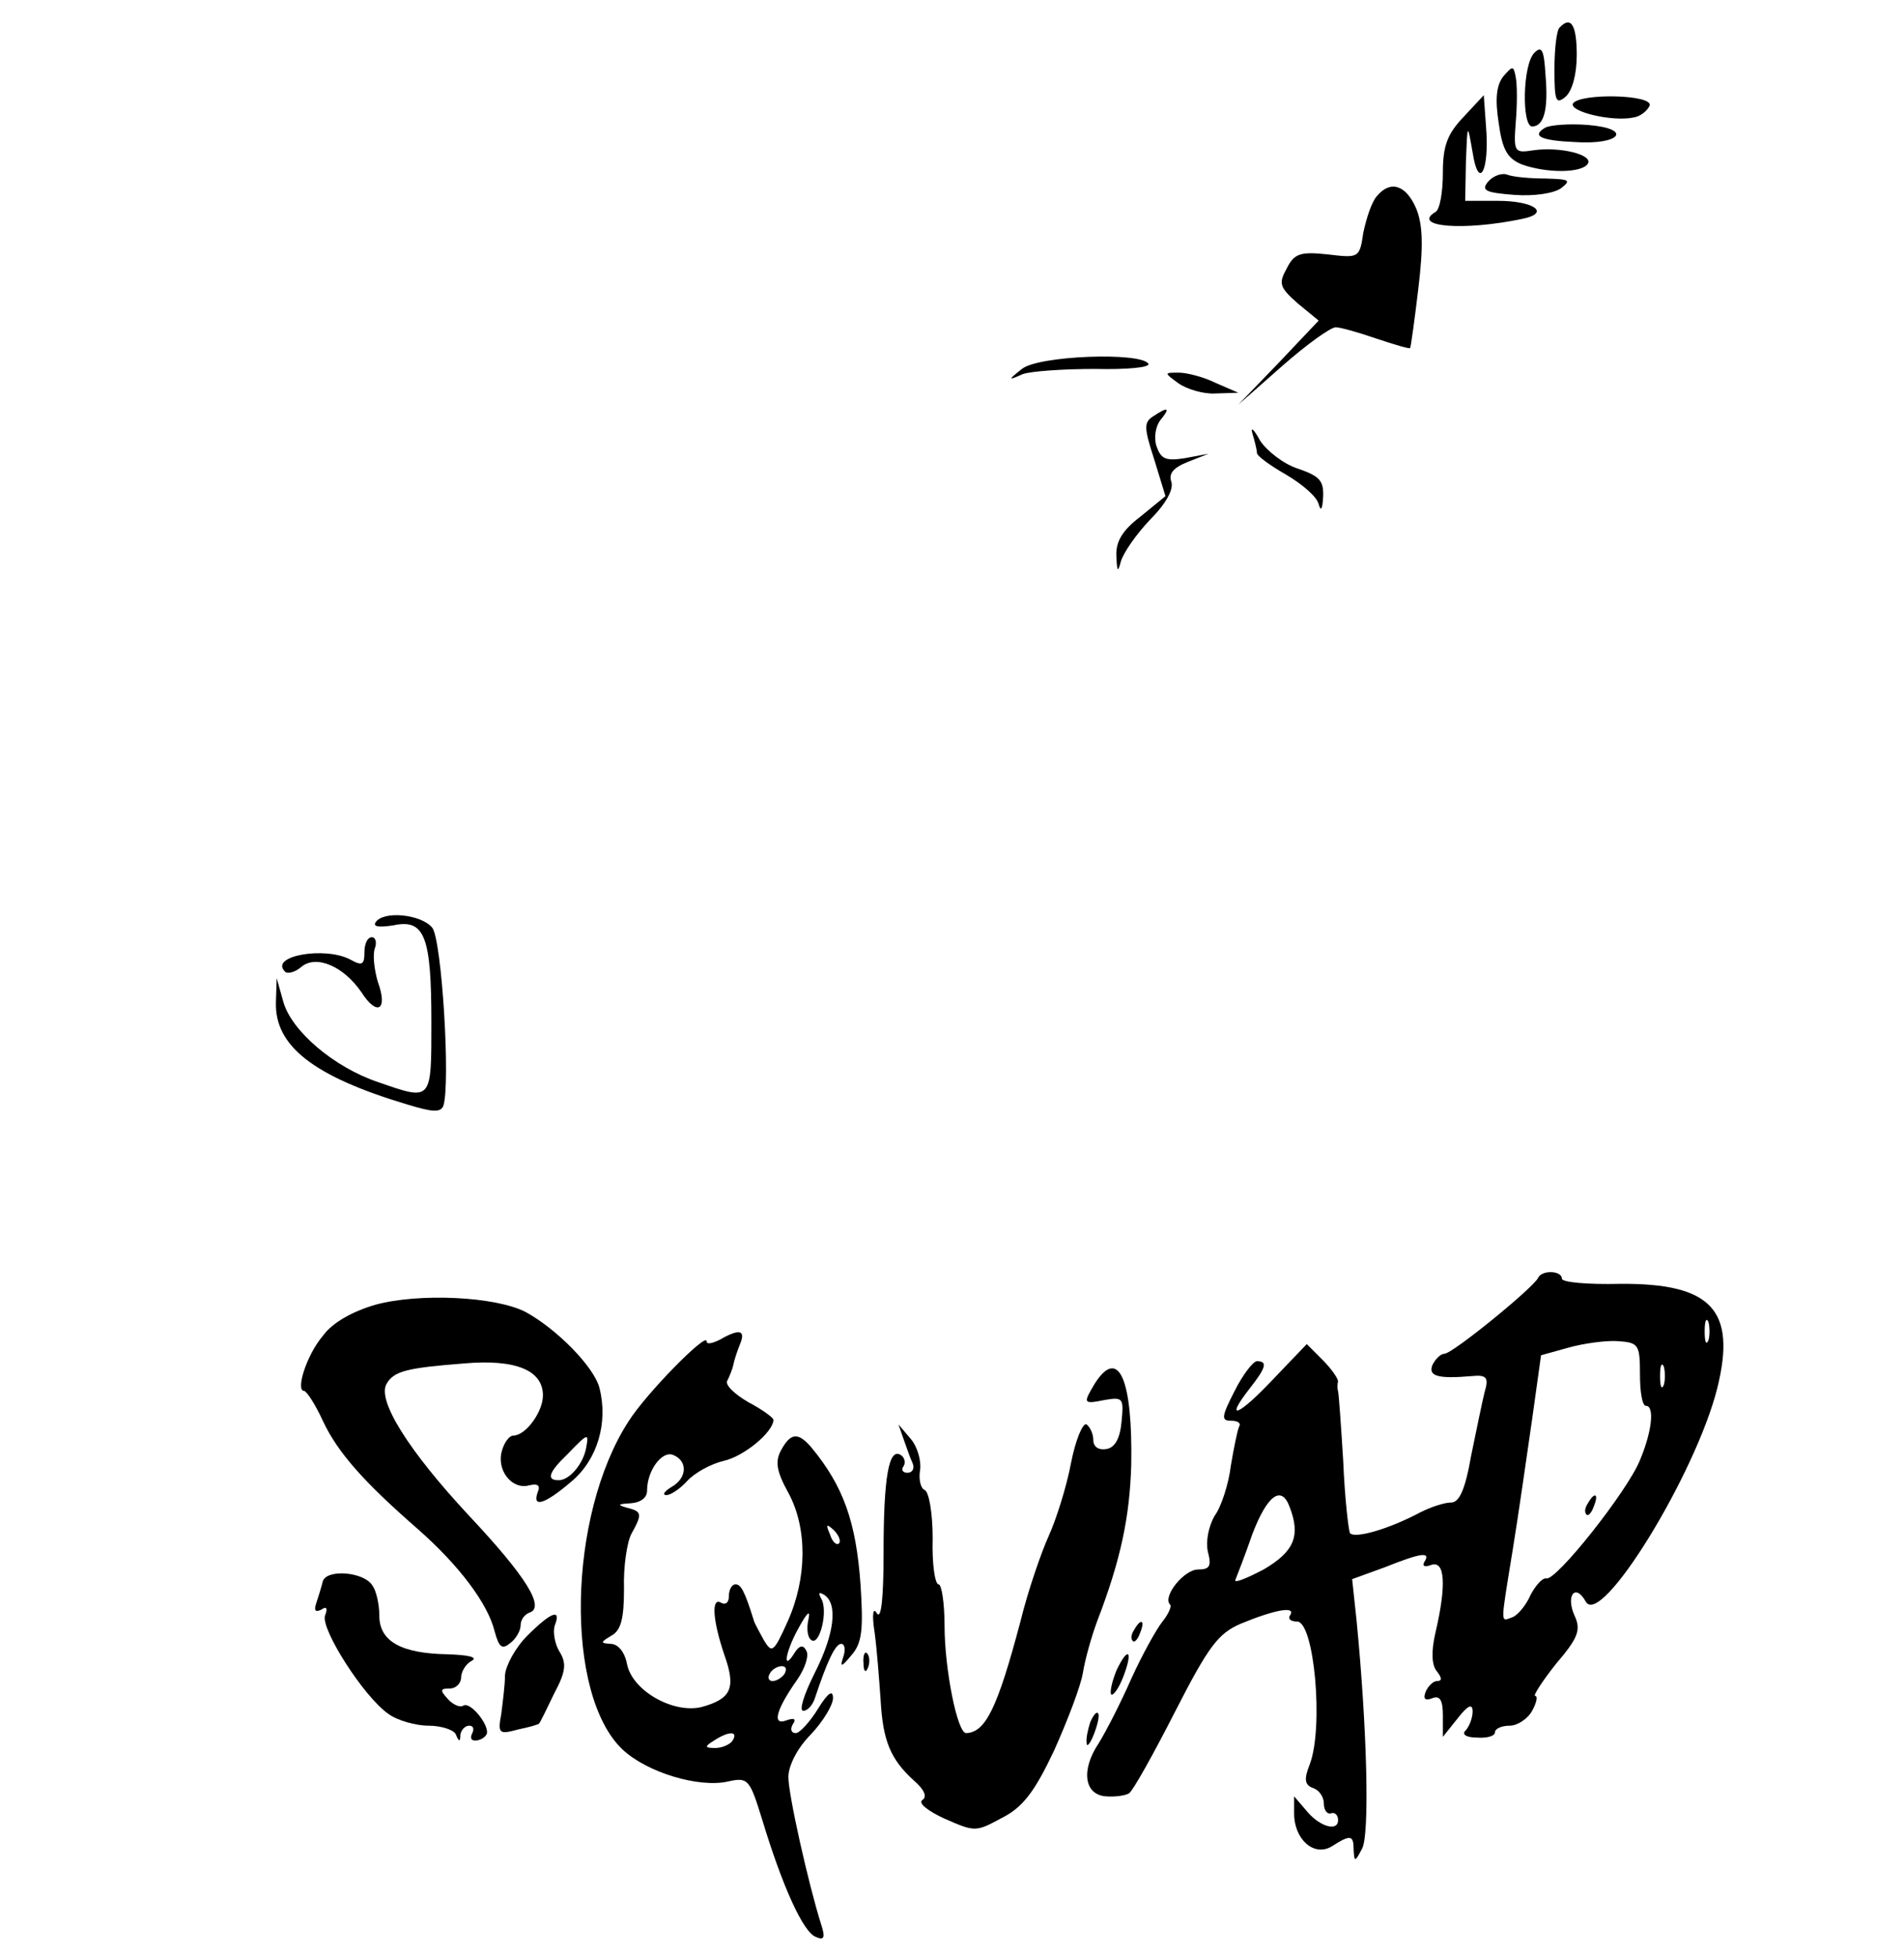 <?xml version="1.0" standalone="no"?>
<!DOCTYPE svg PUBLIC "-//W3C//DTD SVG 20010904//EN"
 "http://www.w3.org/TR/2001/REC-SVG-20010904/DTD/svg10.dtd">
<svg version="1.0" xmlns="http://www.w3.org/2000/svg"
 width="256pt" height="263pt" viewBox="0 0 256 263"
 preserveAspectRatio="xMidYMid meet">

<g transform="translate(0,263) scale(0.1,-0.1)"
fill="#000000" stroke="none">
<path d="M2097 2593 c-4 -3 -7 -29 -7 -56 0 -43 2 -48 15 -37 9 8 15 30 15 56
0 41 -8 53 -23 37z"/>
<path d="M2063 2559 c-16 -16 -17 -99 -3 -99 16 0 22 23 18 69 -2 34 -5 40
-15 30z"/>
<path d="M2021 2527 c-9 -12 -11 -30 -6 -62 5 -37 12 -48 31 -56 33 -12 81
-12 89 1 7 12 -37 23 -73 18 -26 -4 -27 -3 -24 38 2 23 2 50 0 60 -3 16 -4 16
-17 1z"/>
<path d="M1968 2473 c-22 -23 -28 -39 -28 -75 0 -26 -4 -50 -10 -53 -33 -20
38 -26 118 -9 37 8 14 24 -34 24 l-44 0 1 53 c2 52 2 52 9 12 8 -52 23 -25 18
35 l-3 42 -27 -29z"/>
<path d="M2115 2491 c-6 -11 53 -25 81 -19 9 1 19 9 22 16 5 15 -93 17 -103 3z"/>
<path d="M2077 2458 c-18 -11 -5 -17 41 -19 61 -4 78 18 17 23 -25 2 -52 0
-58 -4z"/>
<path d="M2001 2386 c-10 -12 -4 -15 35 -18 27 -2 53 2 63 9 14 11 11 12 -21
13 -20 0 -43 2 -51 5 -7 3 -19 -1 -26 -9z"/>
<path d="M1851 2366 c-7 -8 -14 -30 -18 -49 -5 -34 -6 -34 -48 -29 -37 4 -45
1 -55 -19 -11 -20 -10 -25 15 -47 l28 -23 -54 -57 -54 -56 59 52 c33 29 65 52
72 52 6 0 31 -7 54 -15 24 -8 44 -14 46 -13 1 2 6 38 11 80 7 58 6 86 -3 108
-14 32 -35 38 -53 16z"/>
<path d="M1374 2134 c-19 -15 -19 -16 1 -7 11 4 55 7 97 7 43 -1 75 2 72 7
-10 16 -148 11 -170 -7z"/>
<path d="M1584 2115 c11 -8 34 -15 50 -14 l31 1 -30 13 c-16 8 -39 14 -50 14
-20 0 -20 0 -1 -14z"/>
<path d="M1550 2070 c-12 -8 -12 -15 2 -58 l15 -49 -33 -27 c-25 -19 -34 -34
-33 -54 1 -21 2 -22 6 -7 3 11 20 36 39 56 22 22 32 41 29 51 -4 11 2 19 22
27 l28 11 -32 -6 c-26 -4 -32 -1 -38 16 -4 12 -1 27 5 35 14 17 11 19 -10 5z"/>
<path d="M1684 2047 c3 -10 6 -22 6 -26 0 -4 18 -17 39 -29 22 -13 42 -30 44
-40 3 -10 5 -7 6 10 1 22 -5 28 -34 38 -19 6 -42 24 -51 38 -8 15 -13 19 -10
9z"/>
<path d="M505 1390 c-4 -6 5 -7 24 -4 42 9 51 -15 51 -130 0 -107 1 -106 -71
-81 -60 20 -117 69 -128 108 l-9 32 -1 -32 c-2 -59 50 -100 177 -138 33 -10
44 -11 48 -2 10 29 -2 225 -15 240 -15 18 -66 23 -76 7z"/>
<path d="M490 1350 c0 -17 -3 -19 -19 -10 -34 18 -109 5 -88 -16 3 -4 14 -1
22 6 20 17 57 1 81 -34 21 -33 36 -24 22 14 -5 17 -7 37 -4 45 3 8 1 15 -4 15
-6 0 -10 -9 -10 -20z"/>
<path d="M2068 912 c-6 -13 -115 -102 -126 -102 -5 0 -12 -7 -16 -15 -6 -15 7
-19 53 -15 20 2 23 -2 17 -22 -3 -12 -11 -51 -18 -85 -8 -46 -16 -63 -27 -63
-9 0 -27 -6 -41 -13 -43 -23 -89 -36 -95 -28 -2 5 -7 48 -9 97 -3 49 -6 91 -7
94 -1 3 -1 8 0 13 0 4 -9 17 -21 29 l-21 21 -45 -47 c-46 -49 -67 -58 -32 -13
22 28 25 37 10 37 -5 0 -19 -18 -30 -40 -18 -35 -18 -40 -5 -40 9 0 14 -3 11
-8 -2 -4 -7 -28 -11 -52 -3 -25 -13 -56 -22 -68 -8 -14 -12 -34 -9 -48 5 -19
3 -24 -13 -24 -19 0 -48 -36 -38 -47 3 -2 -2 -13 -10 -23 -8 -10 -27 -44 -42
-77 -14 -32 -34 -71 -44 -87 -24 -36 -19 -69 10 -71 12 -1 26 1 31 4 5 3 33
53 62 110 45 88 58 105 88 118 46 19 74 24 67 12 -4 -5 0 -9 9 -9 23 0 36
-142 17 -192 -8 -20 -7 -28 5 -32 8 -3 14 -12 14 -21 0 -8 4 -14 9 -13 5 2 9
-1 10 -7 2 -18 -23 -12 -41 9 l-18 21 0 -23 c0 -35 27 -59 51 -44 25 16 29 15
29 -5 1 -17 2 -16 11 1 11 17 7 164 -7 307 l-6 56 44 16 c50 20 62 21 53 7 -3
-6 1 -7 9 -4 19 7 21 -27 6 -91 -6 -26 -5 -44 2 -52 7 -9 7 -13 0 -13 -5 0
-12 -7 -15 -14 -4 -10 -1 -13 9 -9 10 4 14 -3 14 -23 l0 -29 20 25 c14 18 20
20 20 9 0 -8 -4 -19 -9 -25 -6 -5 -1 -10 15 -10 13 -1 24 2 24 7 0 5 9 9 20 9
10 0 24 9 30 20 6 11 8 20 4 20 -3 0 9 19 28 43 30 35 34 46 25 65 -12 27 1
44 15 19 20 -37 148 171 177 287 26 105 -8 141 -131 140 -43 -1 -78 2 -78 7 0
11 -27 12 -32 1z m229 -84 c-3 -7 -5 -2 -5 12 0 14 2 19 5 13 2 -7 2 -19 0
-25z m-92 -46 c0 -23 3 -42 8 -42 12 0 8 -35 -8 -73 -17 -42 -113 -163 -126
-159 -5 1 -14 -9 -21 -22 -6 -14 -17 -27 -24 -30 -17 -6 -17 -14 0 91 8 49 19
127 26 175 l12 86 36 10 c21 6 51 10 67 9 28 -2 30 -4 30 -45z m32 -14 c-3 -7
-5 -2 -5 12 0 14 2 19 5 13 2 -7 2 -19 0 -25z m-503 -164 c15 -39 6 -60 -35
-84 -23 -12 -40 -19 -38 -14 2 5 13 33 23 62 20 52 39 66 50 36z"/>
<path d="M2135 609 c-4 -6 -5 -12 -2 -15 2 -3 7 2 10 11 7 17 1 20 -8 4z"/>
<path d="M505 876 c-31 -9 -58 -24 -71 -42 -22 -26 -37 -74 -25 -74 3 0 15
-18 25 -40 20 -43 56 -83 127 -145 56 -49 95 -101 104 -138 6 -22 10 -25 21
-16 8 6 14 17 14 24 0 8 6 15 12 17 21 7 -4 48 -82 131 -80 86 -124 155 -110
177 10 17 28 21 104 27 69 6 106 -9 106 -43 0 -22 -23 -54 -40 -54 -5 0 -12
-9 -15 -20 -8 -26 13 -53 36 -47 12 3 16 0 12 -9 -8 -22 10 -16 45 14 35 29
50 79 38 126 -7 28 -57 79 -99 102 -40 21 -143 26 -202 10z m283 -193 c-4 -21
-22 -43 -37 -43 -17 0 -13 11 12 35 28 29 29 29 25 8z"/>
<path d="M968 829 c-10 -5 -18 -7 -18 -2 0 12 -81 -70 -105 -108 -82 -127 -86
-367 -8 -441 33 -31 103 -52 142 -43 27 6 29 3 46 -52 27 -89 55 -151 72 -157
11 -5 13 -1 7 17 -17 54 -44 174 -44 198 0 15 12 39 30 57 17 18 30 40 30 49
0 12 -7 7 -20 -14 -11 -18 -25 -33 -30 -33 -6 0 -8 5 -4 12 5 7 2 9 -9 5 -19
-7 -14 14 15 55 11 16 16 33 12 39 -4 8 -9 7 -15 -2 -17 -28 -14 -2 4 31 12
22 17 27 14 13 -3 -13 -1 -25 4 -28 11 -8 23 40 13 56 -4 8 -3 9 4 5 19 -12
14 -53 -13 -106 -14 -28 -21 -50 -15 -50 6 0 13 8 16 18 16 48 27 72 35 72 5
0 6 -8 3 -17 -5 -15 -3 -15 11 2 14 16 16 34 12 95 -6 84 -23 132 -66 184 -18
21 -28 20 -41 -4 -8 -15 -6 -28 10 -57 26 -48 25 -115 -1 -173 -19 -42 -21
-43 -32 -25 -6 11 -12 22 -13 25 -13 42 -18 50 -25 50 -5 0 -9 -7 -9 -16 0 -8
-4 -12 -10 -9 -14 9 -12 -23 4 -70 16 -45 9 -59 -31 -70 -38 -9 -93 22 -100
58 -3 16 -12 27 -22 27 -14 1 -14 2 1 11 13 7 17 23 17 63 -1 29 4 63 10 74
15 27 14 30 -6 35 -14 4 -12 5 5 6 13 1 22 7 22 17 0 27 20 54 35 48 20 -8 19
-31 -2 -43 -10 -6 -13 -11 -7 -11 6 0 19 9 28 19 10 11 32 23 49 27 27 6 66
38 67 55 0 3 -15 14 -34 24 -19 11 -32 24 -28 29 3 6 7 16 8 21 1 6 5 18 9 28
8 19 -1 21 -27 6z m160 -274 c-3 -3 -9 2 -12 12 -6 14 -5 15 5 6 7 -7 10 -15
7 -18z m-73 -175 c-3 -5 -11 -10 -16 -10 -6 0 -7 5 -4 10 3 6 11 10 16 10 6 0
7 -4 4 -10z m-70 -90 c-3 -5 -14 -10 -23 -10 -15 0 -15 2 -2 10 20 13 33 13
25 0z"/>
<path d="M1472 770 c-16 -27 -16 -28 14 -22 24 4 25 2 22 -29 -2 -23 -9 -35
-20 -37 -11 -2 -18 3 -18 12 0 8 -4 17 -9 21 -5 3 -15 -21 -21 -52 -6 -32 -20
-76 -30 -98 -10 -22 -28 -74 -38 -115 -31 -117 -47 -149 -73 -150 -12 0 -29
87 -29 144 0 31 -4 56 -8 56 -5 0 -9 28 -8 62 0 34 -5 63 -11 65 -5 2 -8 14
-6 26 2 12 -3 31 -12 42 l-17 20 7 -20 c4 -11 9 -26 12 -32 3 -7 0 -13 -7 -13
-6 0 -9 4 -5 9 3 5 1 12 -4 15 -16 10 -23 -30 -23 -131 0 -60 -3 -91 -9 -82
-5 9 -7 -1 -3 -26 3 -22 6 -62 8 -90 3 -55 13 -80 45 -109 14 -12 18 -22 11
-26 -6 -4 8 -15 30 -25 41 -18 42 -18 77 1 28 14 44 35 70 90 18 40 36 87 39
105 3 19 12 50 19 69 32 83 44 141 46 211 2 115 -17 159 -49 109z"/>
<path d="M434 504 c-2 -8 -6 -21 -9 -30 -3 -9 -1 -12 7 -8 7 5 9 2 5 -8 -6
-18 52 -109 85 -132 12 -9 37 -16 54 -16 18 0 35 -6 37 -12 4 -10 6 -10 6 0 1
6 6 12 12 12 5 0 7 -4 4 -10 -3 -6 -2 -10 4 -10 5 0 12 3 15 8 6 10 -21 45
-31 39 -4 -3 -14 1 -21 9 -11 12 -10 14 3 14 8 0 15 7 15 15 0 7 6 18 14 22 9
5 -3 8 -32 9 -62 1 -92 17 -92 52 0 15 -4 33 -9 40 -11 19 -62 23 -67 6z"/>
<path d="M709 431 c-16 -16 -29 -40 -30 -53 0 -13 -3 -36 -5 -52 -5 -27 -3
-28 23 -21 15 3 28 7 28 8 1 1 10 19 20 40 16 30 17 41 7 57 -6 10 -9 26 -6
35 9 23 -5 18 -37 -14z"/>
<path d="M1525 439 c-4 -6 -5 -12 -2 -15 2 -3 7 2 10 11 7 17 1 20 -8 4z"/>
<path d="M1161 394 c0 -11 3 -14 6 -6 3 7 2 16 -1 19 -3 4 -6 -2 -5 -13z"/>
<path d="M1501 384 c-6 -15 -9 -29 -7 -32 3 -2 10 8 16 23 14 36 7 43 -9 9z"/>
<path d="M1466 315 c-3 -9 -6 -22 -5 -28 0 -7 5 -1 10 12 5 13 8 26 5 28 -2 2
-6 -3 -10 -12z"/>
</g>
</svg>
